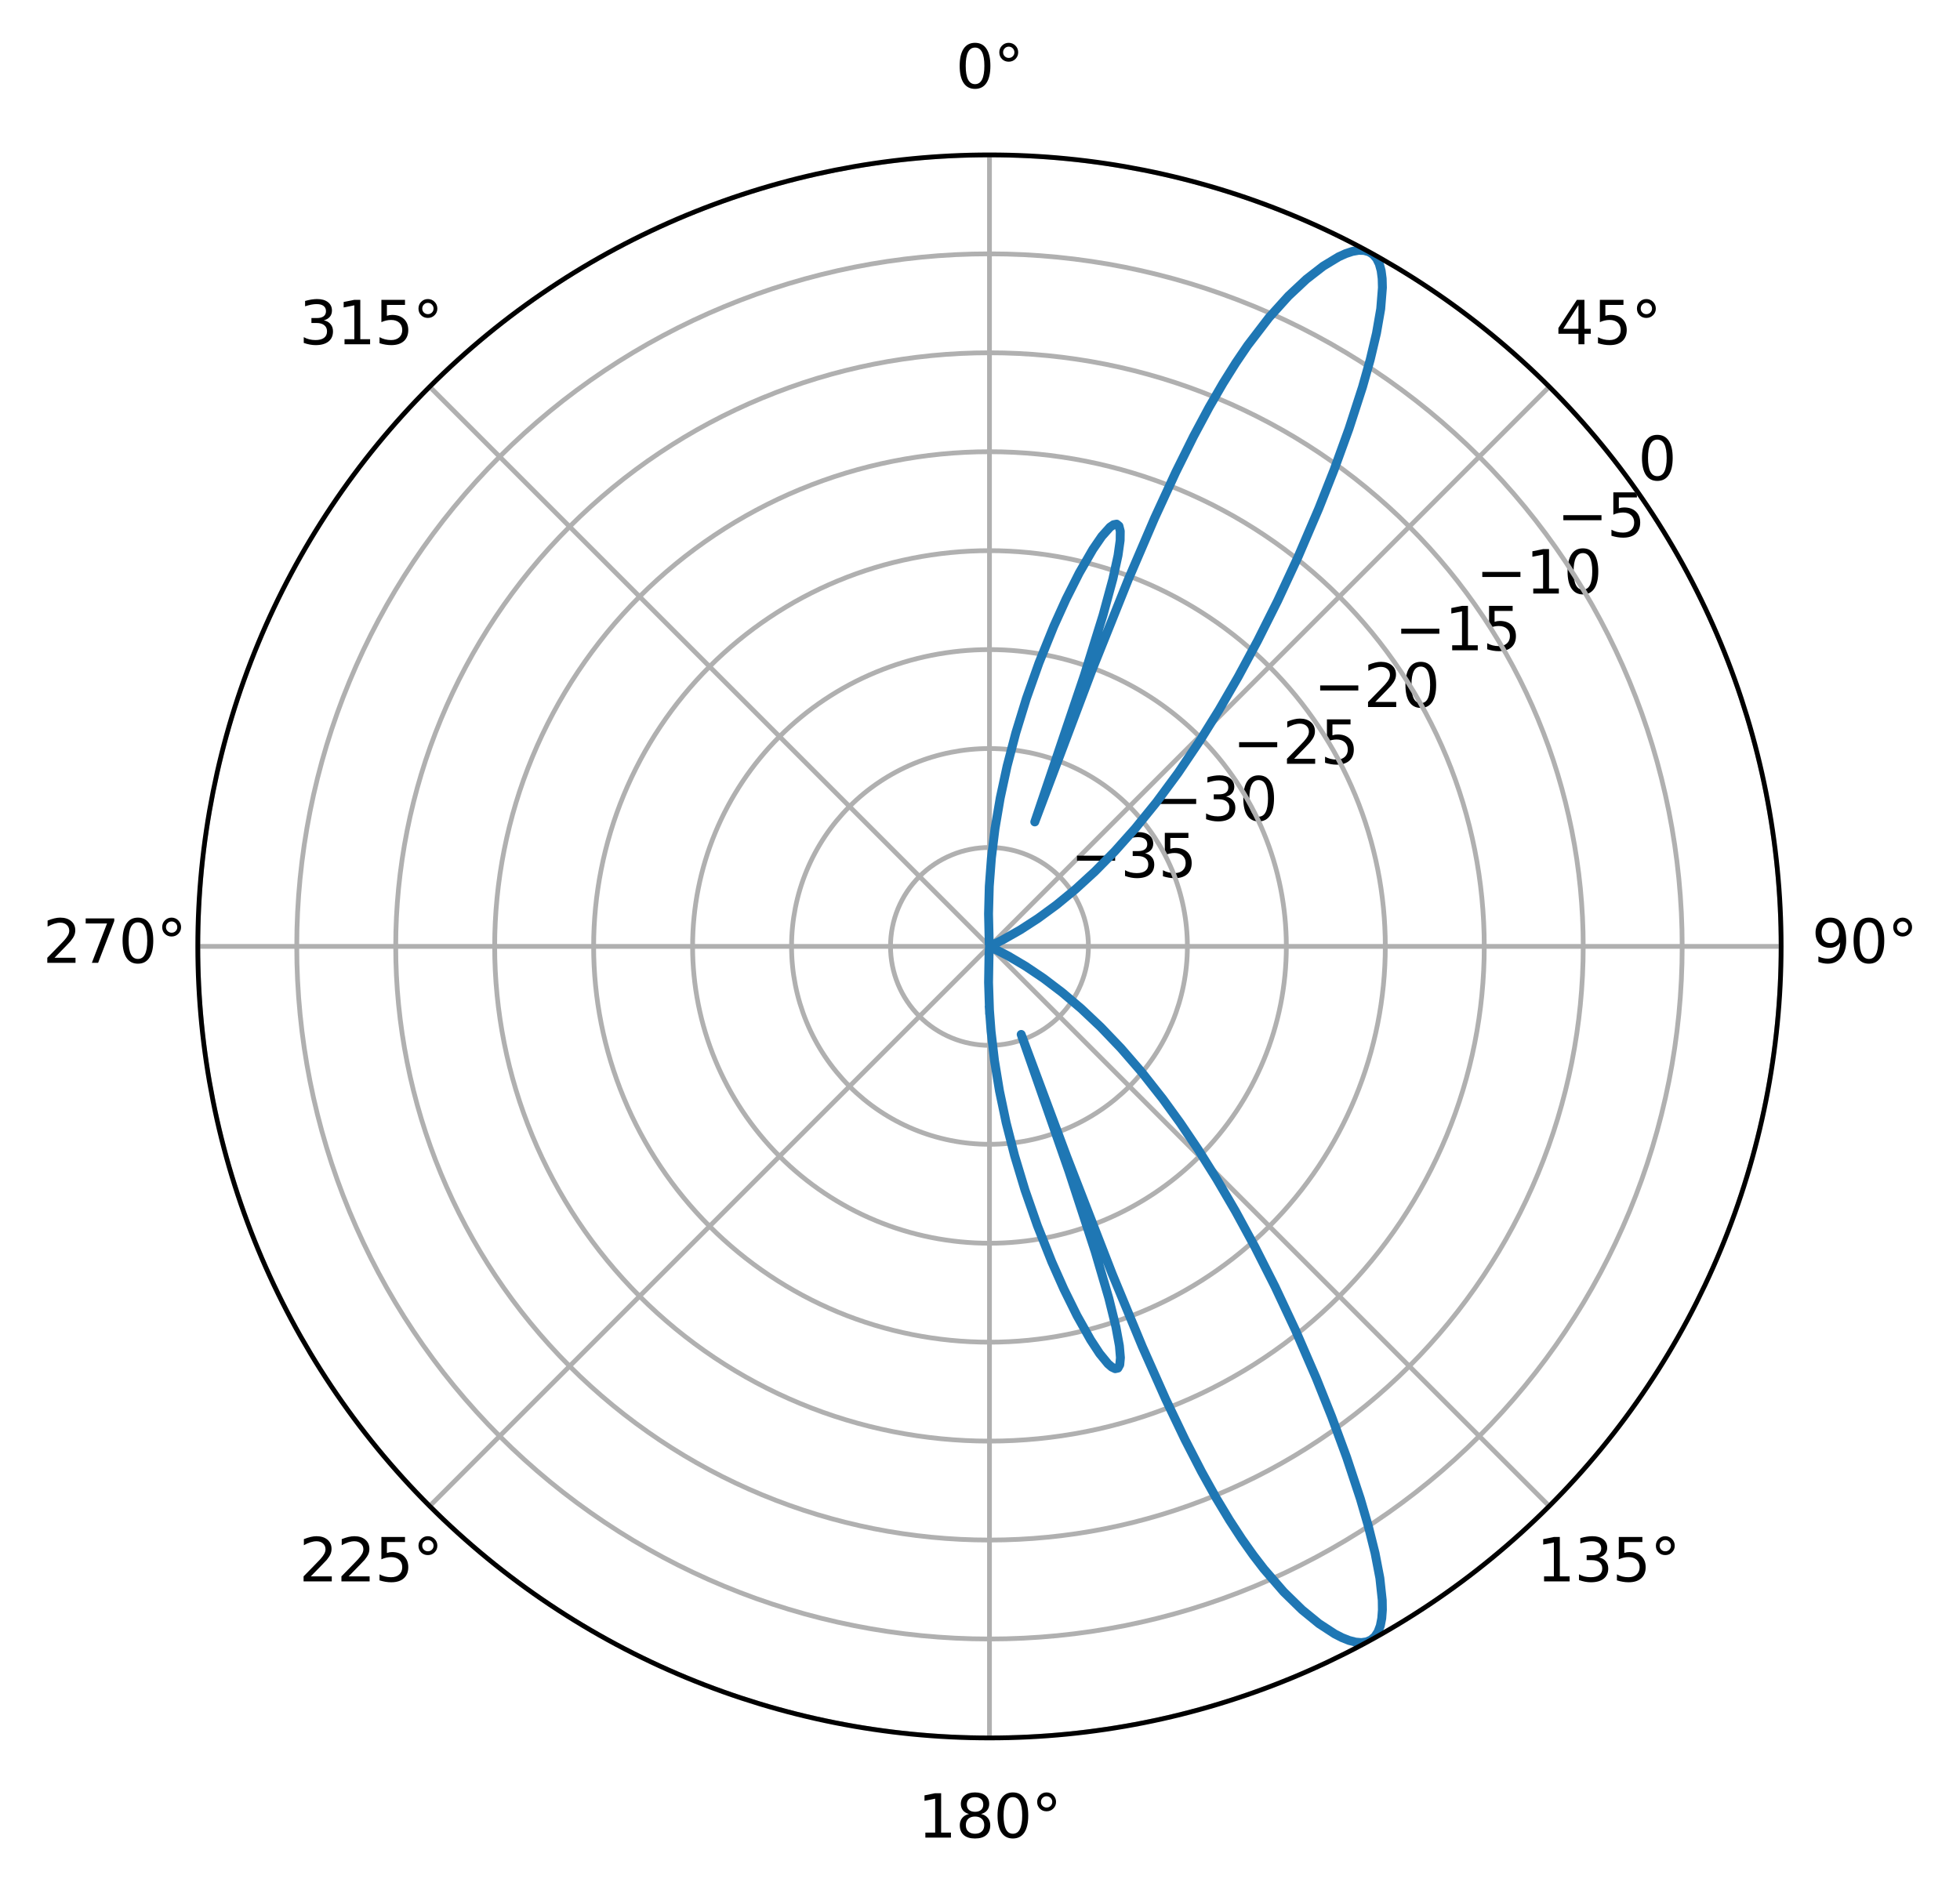 <?xml version="1.0" encoding="utf-8" standalone="no"?>
<!DOCTYPE svg PUBLIC "-//W3C//DTD SVG 1.1//EN"
  "http://www.w3.org/Graphics/SVG/1.1/DTD/svg11.dtd">
<svg xmlns:xlink="http://www.w3.org/1999/xlink" width="329.418pt" height="318.19pt" viewBox="0 0 329.418 318.19" xmlns="http://www.w3.org/2000/svg" version="1.1">
 <defs>
  <style type="text/css">*{stroke-linejoin: round; stroke-linecap: butt}</style>
 </defs>
 <g id="figure_1">
  <g id="patch_1">
   <path d="M 0 318.19 
L 329.418 318.19 
L 329.418 0 
L 0 0 
z
" style="fill: #ffffff"/>
  </g>
  <g id="axes_1">
   <g id="patch_2">
    <path d="M 299.356 159.095 
C 299.356 141.622 295.914 124.319 289.227 108.177 
C 282.541 92.034 272.74 77.365 260.385 65.01 
C 248.029 52.655 233.361 42.854 217.218 36.167 
C 201.075 29.481 183.773 26.039 166.3 26.039 
C 148.827 26.039 131.524 29.481 115.381 36.167 
C 99.239 42.854 84.57 52.655 72.215 65.01 
C 59.86 77.365 50.059 92.034 43.372 108.177 
C 36.686 124.319 33.244 141.622 33.244 159.095 
C 33.244 176.568 36.686 193.871 43.372 210.013 
C 50.059 226.156 59.86 240.825 72.215 253.18 
C 84.57 265.535 99.239 275.336 115.381 282.023 
C 131.524 288.709 148.827 292.151 166.3 292.151 
C 183.773 292.151 201.075 288.709 217.218 282.023 
C 233.361 275.336 248.029 265.535 260.385 253.18 
C 272.74 240.825 282.541 226.156 289.227 210.013 
C 295.914 193.871 299.356 176.568 299.356 159.095 
M 166.3 159.095 
C 166.3 159.095 166.3 159.095 166.3 159.095 
C 166.3 159.095 166.3 159.095 166.3 159.095 
C 166.3 159.095 166.3 159.095 166.3 159.095 
C 166.3 159.095 166.3 159.095 166.3 159.095 
C 166.3 159.095 166.3 159.095 166.3 159.095 
C 166.3 159.095 166.3 159.095 166.3 159.095 
C 166.3 159.095 166.3 159.095 166.3 159.095 
C 166.3 159.095 166.3 159.095 166.3 159.095 
C 166.3 159.095 166.3 159.095 166.3 159.095 
C 166.3 159.095 166.3 159.095 166.3 159.095 
C 166.3 159.095 166.3 159.095 166.3 159.095 
C 166.3 159.095 166.3 159.095 166.3 159.095 
C 166.3 159.095 166.3 159.095 166.3 159.095 
C 166.3 159.095 166.3 159.095 166.3 159.095 
C 166.3 159.095 166.3 159.095 166.3 159.095 
C 166.3 159.095 166.3 159.095 166.3 159.095 
z
" style="fill: #ffffff"/>
   </g>
   <g id="matplotlib.axis_1">
    <g id="xtick_1">
     <g id="line2d_1">
      <path d="M 166.3 159.095 
L 166.3 26.039 
" clip-path="url(#pf5ad669344)" style="fill: none; stroke: #b0b0b0; stroke-width: 0.8; stroke-linecap: square"/>
     </g>
     <g id="text_1">
      <!-- 0° -->
      <g transform="translate(160.619 14.798) scale(0.1 -0.1)">
       <defs>
        <path id="DejaVuSans-30" d="M 2034 4250 
Q 1547 4250 1301 3770 
Q 1056 3291 1056 2328 
Q 1056 1369 1301 889 
Q 1547 409 2034 409 
Q 2525 409 2770 889 
Q 3016 1369 3016 2328 
Q 3016 3291 2770 3770 
Q 2525 4250 2034 4250 
z
M 2034 4750 
Q 2819 4750 3233 4129 
Q 3647 3509 3647 2328 
Q 3647 1150 3233 529 
Q 2819 -91 2034 -91 
Q 1250 -91 836 529 
Q 422 1150 422 2328 
Q 422 3509 836 4129 
Q 1250 4750 2034 4750 
z
" transform="scale(0.016)"/>
        <path id="DejaVuSans-b0" d="M 1600 4347 
Q 1350 4347 1178 4173 
Q 1006 4000 1006 3750 
Q 1006 3503 1178 3333 
Q 1350 3163 1600 3163 
Q 1850 3163 2022 3333 
Q 2194 3503 2194 3750 
Q 2194 3997 2020 4172 
Q 1847 4347 1600 4347 
z
M 1600 4750 
Q 1800 4750 1984 4673 
Q 2169 4597 2303 4453 
Q 2447 4313 2519 4134 
Q 2591 3956 2591 3750 
Q 2591 3338 2302 3052 
Q 2013 2766 1594 2766 
Q 1172 2766 890 3047 
Q 609 3328 609 3750 
Q 609 4169 896 4459 
Q 1184 4750 1600 4750 
z
" transform="scale(0.016)"/>
       </defs>
       <use xlink:href="#DejaVuSans-30"/>
       <use xlink:href="#DejaVuSans-b0" x="63.623"/>
      </g>
     </g>
    </g>
    <g id="xtick_2">
     <g id="line2d_2">
      <path d="M 166.3 159.095 
L 260.385 65.01 
" clip-path="url(#pf5ad669344)" style="fill: none; stroke: #b0b0b0; stroke-width: 0.8; stroke-linecap: square"/>
     </g>
     <g id="text_2">
      <!-- 45° -->
      <g transform="translate(261.422 57.87) scale(0.1 -0.1)">
       <defs>
        <path id="DejaVuSans-34" d="M 2419 4116 
L 825 1625 
L 2419 1625 
L 2419 4116 
z
M 2253 4666 
L 3047 4666 
L 3047 1625 
L 3713 1625 
L 3713 1100 
L 3047 1100 
L 3047 0 
L 2419 0 
L 2419 1100 
L 313 1100 
L 313 1709 
L 2253 4666 
z
" transform="scale(0.016)"/>
        <path id="DejaVuSans-35" d="M 691 4666 
L 3169 4666 
L 3169 4134 
L 1269 4134 
L 1269 2991 
Q 1406 3038 1543 3061 
Q 1681 3084 1819 3084 
Q 2600 3084 3056 2656 
Q 3513 2228 3513 1497 
Q 3513 744 3044 326 
Q 2575 -91 1722 -91 
Q 1428 -91 1123 -41 
Q 819 9 494 109 
L 494 744 
Q 775 591 1075 516 
Q 1375 441 1709 441 
Q 2250 441 2565 725 
Q 2881 1009 2881 1497 
Q 2881 1984 2565 2268 
Q 2250 2553 1709 2553 
Q 1456 2553 1204 2497 
Q 953 2441 691 2322 
L 691 4666 
z
" transform="scale(0.016)"/>
       </defs>
       <use xlink:href="#DejaVuSans-34"/>
       <use xlink:href="#DejaVuSans-35" x="63.623"/>
       <use xlink:href="#DejaVuSans-b0" x="127.246"/>
      </g>
     </g>
    </g>
    <g id="xtick_3">
     <g id="line2d_3">
      <path d="M 166.3 159.095 
L 299.356 159.095 
" clip-path="url(#pf5ad669344)" style="fill: none; stroke: #b0b0b0; stroke-width: 0.8; stroke-linecap: square"/>
     </g>
     <g id="text_3">
      <!-- 90° -->
      <g transform="translate(304.493 161.854) scale(0.1 -0.1)">
       <defs>
        <path id="DejaVuSans-39" d="M 703 97 
L 703 672 
Q 941 559 1184 500 
Q 1428 441 1663 441 
Q 2288 441 2617 861 
Q 2947 1281 2994 2138 
Q 2813 1869 2534 1725 
Q 2256 1581 1919 1581 
Q 1219 1581 811 2004 
Q 403 2428 403 3163 
Q 403 3881 828 4315 
Q 1253 4750 1959 4750 
Q 2769 4750 3195 4129 
Q 3622 3509 3622 2328 
Q 3622 1225 3098 567 
Q 2575 -91 1691 -91 
Q 1453 -91 1209 -44 
Q 966 3 703 97 
z
M 1959 2075 
Q 2384 2075 2632 2365 
Q 2881 2656 2881 3163 
Q 2881 3666 2632 3958 
Q 2384 4250 1959 4250 
Q 1534 4250 1286 3958 
Q 1038 3666 1038 3163 
Q 1038 2656 1286 2365 
Q 1534 2075 1959 2075 
z
" transform="scale(0.016)"/>
       </defs>
       <use xlink:href="#DejaVuSans-39"/>
       <use xlink:href="#DejaVuSans-30" x="63.623"/>
       <use xlink:href="#DejaVuSans-b0" x="127.246"/>
      </g>
     </g>
    </g>
    <g id="xtick_4">
     <g id="line2d_4">
      <path d="M 166.3 159.095 
L 260.385 253.18 
" clip-path="url(#pf5ad669344)" style="fill: none; stroke: #b0b0b0; stroke-width: 0.8; stroke-linecap: square"/>
     </g>
     <g id="text_4">
      <!-- 135° -->
      <g transform="translate(258.24 265.839) scale(0.1 -0.1)">
       <defs>
        <path id="DejaVuSans-31" d="M 794 531 
L 1825 531 
L 1825 4091 
L 703 3866 
L 703 4441 
L 1819 4666 
L 2450 4666 
L 2450 531 
L 3481 531 
L 3481 0 
L 794 0 
L 794 531 
z
" transform="scale(0.016)"/>
        <path id="DejaVuSans-33" d="M 2597 2516 
Q 3050 2419 3304 2112 
Q 3559 1806 3559 1356 
Q 3559 666 3084 287 
Q 2609 -91 1734 -91 
Q 1441 -91 1130 -33 
Q 819 25 488 141 
L 488 750 
Q 750 597 1062 519 
Q 1375 441 1716 441 
Q 2309 441 2620 675 
Q 2931 909 2931 1356 
Q 2931 1769 2642 2001 
Q 2353 2234 1838 2234 
L 1294 2234 
L 1294 2753 
L 1863 2753 
Q 2328 2753 2575 2939 
Q 2822 3125 2822 3475 
Q 2822 3834 2567 4026 
Q 2313 4219 1838 4219 
Q 1578 4219 1281 4162 
Q 984 4106 628 3988 
L 628 4550 
Q 988 4650 1302 4700 
Q 1616 4750 1894 4750 
Q 2613 4750 3031 4423 
Q 3450 4097 3450 3541 
Q 3450 3153 3228 2886 
Q 3006 2619 2597 2516 
z
" transform="scale(0.016)"/>
       </defs>
       <use xlink:href="#DejaVuSans-31"/>
       <use xlink:href="#DejaVuSans-33" x="63.623"/>
       <use xlink:href="#DejaVuSans-35" x="127.246"/>
       <use xlink:href="#DejaVuSans-b0" x="190.869"/>
      </g>
     </g>
    </g>
    <g id="xtick_5">
     <g id="line2d_5">
      <path d="M 166.3 159.095 
L 166.3 292.151 
" clip-path="url(#pf5ad669344)" style="fill: none; stroke: #b0b0b0; stroke-width: 0.8; stroke-linecap: square"/>
     </g>
     <g id="text_5">
      <!-- 180° -->
      <g transform="translate(154.256 308.91) scale(0.1 -0.1)">
       <defs>
        <path id="DejaVuSans-38" d="M 2034 2216 
Q 1584 2216 1326 1975 
Q 1069 1734 1069 1313 
Q 1069 891 1326 650 
Q 1584 409 2034 409 
Q 2484 409 2743 651 
Q 3003 894 3003 1313 
Q 3003 1734 2745 1975 
Q 2488 2216 2034 2216 
z
M 1403 2484 
Q 997 2584 770 2862 
Q 544 3141 544 3541 
Q 544 4100 942 4425 
Q 1341 4750 2034 4750 
Q 2731 4750 3128 4425 
Q 3525 4100 3525 3541 
Q 3525 3141 3298 2862 
Q 3072 2584 2669 2484 
Q 3125 2378 3379 2068 
Q 3634 1759 3634 1313 
Q 3634 634 3220 271 
Q 2806 -91 2034 -91 
Q 1263 -91 848 271 
Q 434 634 434 1313 
Q 434 1759 690 2068 
Q 947 2378 1403 2484 
z
M 1172 3481 
Q 1172 3119 1398 2916 
Q 1625 2713 2034 2713 
Q 2441 2713 2670 2916 
Q 2900 3119 2900 3481 
Q 2900 3844 2670 4047 
Q 2441 4250 2034 4250 
Q 1625 4250 1398 4047 
Q 1172 3844 1172 3481 
z
" transform="scale(0.016)"/>
       </defs>
       <use xlink:href="#DejaVuSans-31"/>
       <use xlink:href="#DejaVuSans-38" x="63.623"/>
       <use xlink:href="#DejaVuSans-30" x="127.246"/>
       <use xlink:href="#DejaVuSans-b0" x="190.869"/>
      </g>
     </g>
    </g>
    <g id="xtick_6">
     <g id="line2d_6">
      <path d="M 166.3 159.095 
L 72.215 253.18 
" clip-path="url(#pf5ad669344)" style="fill: none; stroke: #b0b0b0; stroke-width: 0.8; stroke-linecap: square"/>
     </g>
     <g id="text_6">
      <!-- 225° -->
      <g transform="translate(50.272 265.839) scale(0.1 -0.1)">
       <defs>
        <path id="DejaVuSans-32" d="M 1228 531 
L 3431 531 
L 3431 0 
L 469 0 
L 469 531 
Q 828 903 1448 1529 
Q 2069 2156 2228 2338 
Q 2531 2678 2651 2914 
Q 2772 3150 2772 3378 
Q 2772 3750 2511 3984 
Q 2250 4219 1831 4219 
Q 1534 4219 1204 4116 
Q 875 4013 500 3803 
L 500 4441 
Q 881 4594 1212 4672 
Q 1544 4750 1819 4750 
Q 2544 4750 2975 4387 
Q 3406 4025 3406 3419 
Q 3406 3131 3298 2873 
Q 3191 2616 2906 2266 
Q 2828 2175 2409 1742 
Q 1991 1309 1228 531 
z
" transform="scale(0.016)"/>
       </defs>
       <use xlink:href="#DejaVuSans-32"/>
       <use xlink:href="#DejaVuSans-32" x="63.623"/>
       <use xlink:href="#DejaVuSans-35" x="127.246"/>
       <use xlink:href="#DejaVuSans-b0" x="190.869"/>
      </g>
     </g>
    </g>
    <g id="xtick_7">
     <g id="line2d_7">
      <path d="M 166.3 159.095 
L 33.244 159.095 
" clip-path="url(#pf5ad669344)" style="fill: none; stroke: #b0b0b0; stroke-width: 0.8; stroke-linecap: square"/>
     </g>
     <g id="text_7">
      <!-- 270° -->
      <g transform="translate(7.2 161.854) scale(0.1 -0.1)">
       <defs>
        <path id="DejaVuSans-37" d="M 525 4666 
L 3525 4666 
L 3525 4397 
L 1831 0 
L 1172 0 
L 2766 4134 
L 525 4134 
L 525 4666 
z
" transform="scale(0.016)"/>
       </defs>
       <use xlink:href="#DejaVuSans-32"/>
       <use xlink:href="#DejaVuSans-37" x="63.623"/>
       <use xlink:href="#DejaVuSans-30" x="127.246"/>
       <use xlink:href="#DejaVuSans-b0" x="190.869"/>
      </g>
     </g>
    </g>
    <g id="xtick_8">
     <g id="line2d_8">
      <path d="M 166.3 159.095 
L 72.215 65.01 
" clip-path="url(#pf5ad669344)" style="fill: none; stroke: #b0b0b0; stroke-width: 0.8; stroke-linecap: square"/>
     </g>
     <g id="text_8">
      <!-- 315° -->
      <g transform="translate(50.272 57.87) scale(0.1 -0.1)">
       <use xlink:href="#DejaVuSans-33"/>
       <use xlink:href="#DejaVuSans-31" x="63.623"/>
       <use xlink:href="#DejaVuSans-35" x="127.246"/>
       <use xlink:href="#DejaVuSans-b0" x="190.869"/>
      </g>
     </g>
    </g>
   </g>
   <g id="matplotlib.axis_2">
    <g id="ytick_1">
     <g id="line2d_9">
      <path d="M 166.3 142.463 
C 168.484 142.463 170.647 142.893 172.665 143.729 
C 174.682 144.565 176.516 145.79 178.06 147.334 
C 179.605 148.879 180.83 150.712 181.666 152.73 
C 182.502 154.748 182.932 156.911 182.932 159.095 
C 182.932 161.279 182.502 163.442 181.666 165.46 
C 180.83 167.478 179.605 169.311 178.06 170.856 
C 176.516 172.4 174.682 173.625 172.665 174.461 
C 170.647 175.297 168.484 175.727 166.3 175.727 
C 164.116 175.727 161.953 175.297 159.935 174.461 
C 157.917 173.625 156.084 172.4 154.539 170.856 
C 152.995 169.311 151.77 167.478 150.934 165.46 
C 150.098 163.442 149.668 161.279 149.668 159.095 
C 149.668 156.911 150.098 154.748 150.934 152.73 
C 151.77 150.712 152.995 148.879 154.539 147.334 
C 156.084 145.79 157.917 144.565 159.935 143.729 
C 161.953 142.893 164.116 142.463 166.3 142.463 
" clip-path="url(#pf5ad669344)" style="fill: none; stroke: #b0b0b0; stroke-width: 0.8; stroke-linecap: square"/>
     </g>
     <g id="text_9">
      <!-- −35 -->
      <g transform="translate(179.924 147.476) scale(0.1 -0.1)">
       <defs>
        <path id="DejaVuSans-2212" d="M 678 2272 
L 4684 2272 
L 4684 1741 
L 678 1741 
L 678 2272 
z
" transform="scale(0.016)"/>
       </defs>
       <use xlink:href="#DejaVuSans-2212"/>
       <use xlink:href="#DejaVuSans-33" x="83.789"/>
       <use xlink:href="#DejaVuSans-35" x="147.412"/>
      </g>
     </g>
    </g>
    <g id="ytick_2">
     <g id="line2d_10">
      <path d="M 166.3 125.831 
C 170.668 125.831 174.994 126.692 179.029 128.363 
C 183.065 130.035 186.732 132.485 189.821 135.574 
C 192.91 138.663 195.36 142.33 197.032 146.365 
C 198.703 150.401 199.564 154.727 199.564 159.095 
C 199.564 163.463 198.703 167.789 197.032 171.825 
C 195.36 175.86 192.91 179.527 189.821 182.616 
C 186.732 185.705 183.065 188.155 179.029 189.827 
C 174.994 191.499 170.668 192.359 166.3 192.359 
C 161.932 192.359 157.606 191.499 153.57 189.827 
C 149.534 188.155 145.867 185.705 142.779 182.616 
C 139.69 179.527 137.239 175.86 135.568 171.825 
C 133.896 167.789 133.036 163.463 133.036 159.095 
C 133.036 154.727 133.896 150.401 135.568 146.365 
C 137.239 142.33 139.69 138.663 142.779 135.574 
C 145.867 132.485 149.534 130.035 153.57 128.363 
C 157.606 126.692 161.932 125.831 166.3 125.831 
" clip-path="url(#pf5ad669344)" style="fill: none; stroke: #b0b0b0; stroke-width: 0.8; stroke-linecap: square"/>
     </g>
     <g id="text_10">
      <!-- −30 -->
      <g transform="translate(193.548 137.936) scale(0.1 -0.1)">
       <use xlink:href="#DejaVuSans-2212"/>
       <use xlink:href="#DejaVuSans-33" x="83.789"/>
       <use xlink:href="#DejaVuSans-30" x="147.412"/>
      </g>
     </g>
    </g>
    <g id="ytick_3">
     <g id="line2d_11">
      <path d="M 166.3 109.199 
C 172.852 109.199 179.341 110.49 185.394 112.997 
C 191.448 115.505 196.948 119.18 201.582 123.813 
C 206.215 128.446 209.89 133.947 212.398 140.001 
C 214.905 146.054 216.196 152.543 216.196 159.095 
C 216.196 165.647 214.905 172.136 212.398 178.189 
C 209.89 184.243 206.215 189.744 201.582 194.377 
C 196.948 199.01 191.448 202.686 185.394 205.193 
C 179.341 207.7 172.852 208.991 166.3 208.991 
C 159.747 208.991 153.259 207.7 147.205 205.193 
C 141.152 202.686 135.651 199.01 131.018 194.377 
C 126.385 189.744 122.709 184.243 120.202 178.189 
C 117.694 172.136 116.404 165.647 116.404 159.095 
C 116.404 152.543 117.694 146.054 120.202 140.001 
C 122.709 133.947 126.385 128.446 131.018 123.813 
C 135.651 119.18 141.152 115.505 147.205 112.997 
C 153.259 110.49 159.747 109.199 166.3 109.199 
" clip-path="url(#pf5ad669344)" style="fill: none; stroke: #b0b0b0; stroke-width: 0.8; stroke-linecap: square"/>
     </g>
     <g id="text_11">
      <!-- −25 -->
      <g transform="translate(207.172 128.396) scale(0.1 -0.1)">
       <use xlink:href="#DejaVuSans-2212"/>
       <use xlink:href="#DejaVuSans-32" x="83.789"/>
       <use xlink:href="#DejaVuSans-35" x="147.412"/>
      </g>
     </g>
    </g>
    <g id="ytick_4">
     <g id="line2d_12">
      <path d="M 166.3 92.567 
C 175.036 92.567 183.688 94.288 191.759 97.631 
C 199.83 100.974 207.165 105.875 213.342 112.053 
C 219.52 118.23 224.42 125.565 227.764 133.636 
C 231.107 141.707 232.828 150.359 232.828 159.095 
C 232.828 167.831 231.107 176.483 227.764 184.554 
C 224.42 192.626 219.52 199.96 213.342 206.137 
C 207.165 212.315 199.83 217.216 191.759 220.559 
C 183.688 223.902 175.036 225.623 166.3 225.623 
C 157.563 225.623 148.912 223.902 140.841 220.559 
C 132.769 217.216 125.435 212.315 119.257 206.137 
C 113.08 199.96 108.179 192.626 104.836 184.554 
C 101.493 176.483 99.772 167.831 99.772 159.095 
C 99.772 150.359 101.493 141.707 104.836 133.636 
C 108.179 125.565 113.08 118.23 119.257 112.053 
C 125.435 105.875 132.769 100.974 140.841 97.631 
C 148.912 94.288 157.563 92.567 166.3 92.567 
" clip-path="url(#pf5ad669344)" style="fill: none; stroke: #b0b0b0; stroke-width: 0.8; stroke-linecap: square"/>
     </g>
     <g id="text_12">
      <!-- −20 -->
      <g transform="translate(220.796 118.856) scale(0.1 -0.1)">
       <use xlink:href="#DejaVuSans-2212"/>
       <use xlink:href="#DejaVuSans-32" x="83.789"/>
       <use xlink:href="#DejaVuSans-30" x="147.412"/>
      </g>
     </g>
    </g>
    <g id="ytick_5">
     <g id="line2d_13">
      <path d="M 166.3 75.935 
C 177.22 75.935 188.035 78.086 198.124 82.265 
C 208.213 86.444 217.381 92.57 225.103 100.292 
C 232.825 108.014 238.95 117.182 243.13 127.271 
C 247.309 137.36 249.46 148.175 249.46 159.095 
C 249.46 170.016 247.309 180.83 243.13 190.919 
C 238.95 201.008 232.825 210.176 225.103 217.898 
C 217.381 225.62 208.213 231.746 198.124 235.925 
C 188.035 240.104 177.22 242.255 166.3 242.255 
C 155.379 242.255 144.565 240.104 134.476 235.925 
C 124.387 231.746 115.219 225.62 107.497 217.898 
C 99.775 210.176 93.649 201.008 89.47 190.919 
C 85.291 180.83 83.14 170.016 83.14 159.095 
C 83.14 148.175 85.291 137.36 89.47 127.271 
C 93.649 117.182 99.775 108.014 107.497 100.292 
C 115.219 92.57 124.387 86.444 134.476 82.265 
C 144.565 78.086 155.379 75.935 166.3 75.935 
" clip-path="url(#pf5ad669344)" style="fill: none; stroke: #b0b0b0; stroke-width: 0.8; stroke-linecap: square"/>
     </g>
     <g id="text_13">
      <!-- −15 -->
      <g transform="translate(234.42 109.317) scale(0.1 -0.1)">
       <use xlink:href="#DejaVuSans-2212"/>
       <use xlink:href="#DejaVuSans-31" x="83.789"/>
       <use xlink:href="#DejaVuSans-35" x="147.412"/>
      </g>
     </g>
    </g>
    <g id="ytick_6">
     <g id="line2d_14">
      <path d="M 166.3 59.303 
C 179.404 59.303 192.381 61.884 204.488 66.899 
C 216.596 71.914 227.597 79.265 236.863 88.531 
C 246.13 97.798 253.481 108.799 258.496 120.906 
C 263.51 133.013 266.092 145.99 266.092 159.095 
C 266.092 172.2 263.51 185.177 258.496 197.284 
C 253.481 209.391 246.13 220.392 236.863 229.659 
C 227.597 238.925 216.596 246.276 204.488 251.291 
C 192.381 256.306 179.404 258.887 166.3 258.887 
C 153.195 258.887 140.218 256.306 128.111 251.291 
C 116.004 246.276 105.002 238.925 95.736 229.659 
C 86.47 220.392 79.119 209.391 74.104 197.284 
C 69.089 185.177 66.508 172.2 66.508 159.095 
C 66.508 145.99 69.089 133.013 74.104 120.906 
C 79.119 108.799 86.47 97.798 95.736 88.531 
C 105.002 79.265 116.004 71.914 128.111 66.899 
C 140.218 61.884 153.195 59.303 166.3 59.303 
" clip-path="url(#pf5ad669344)" style="fill: none; stroke: #b0b0b0; stroke-width: 0.8; stroke-linecap: square"/>
     </g>
     <g id="text_14">
      <!-- −10 -->
      <g transform="translate(248.045 99.777) scale(0.1 -0.1)">
       <use xlink:href="#DejaVuSans-2212"/>
       <use xlink:href="#DejaVuSans-31" x="83.789"/>
       <use xlink:href="#DejaVuSans-30" x="147.412"/>
      </g>
     </g>
    </g>
    <g id="ytick_7">
     <g id="line2d_15">
      <path d="M 166.3 42.671 
C 181.588 42.671 196.728 45.683 210.853 51.533 
C 224.978 57.384 237.813 65.96 248.624 76.771 
C 259.435 87.582 268.011 100.417 273.862 114.542 
C 279.712 128.666 282.724 143.806 282.724 159.095 
C 282.724 174.384 279.712 189.524 273.862 203.649 
C 268.011 217.773 259.435 230.609 248.624 241.419 
C 237.813 252.23 224.978 260.806 210.853 266.657 
C 196.728 272.508 181.588 275.519 166.3 275.519 
C 151.011 275.519 135.871 272.508 121.746 266.657 
C 107.621 260.806 94.786 252.23 83.976 241.419 
C 73.165 230.609 64.589 217.773 58.738 203.649 
C 52.887 189.524 49.876 174.384 49.876 159.095 
C 49.876 143.806 52.887 128.666 58.738 114.542 
C 64.589 100.417 73.165 87.582 83.976 76.771 
C 94.786 65.96 107.621 57.384 121.746 51.533 
C 135.871 45.683 151.011 42.671 166.3 42.671 
" clip-path="url(#pf5ad669344)" style="fill: none; stroke: #b0b0b0; stroke-width: 0.8; stroke-linecap: square"/>
     </g>
     <g id="text_15">
      <!-- −5 -->
      <g transform="translate(261.669 90.237) scale(0.1 -0.1)">
       <use xlink:href="#DejaVuSans-2212"/>
       <use xlink:href="#DejaVuSans-35" x="83.789"/>
      </g>
     </g>
    </g>
    <g id="ytick_8">
     <g id="line2d_16">
      <path d="M 166.3 26.039 
C 183.773 26.039 201.075 29.481 217.218 36.167 
C 233.361 42.854 248.029 52.655 260.385 65.01 
C 272.74 77.365 282.541 92.034 289.227 108.177 
C 295.914 124.319 299.356 141.622 299.356 159.095 
C 299.356 176.568 295.914 193.871 289.227 210.013 
C 282.541 226.156 272.74 240.825 260.385 253.18 
C 248.029 265.535 233.361 275.336 217.218 282.023 
C 201.075 288.709 183.773 292.151 166.3 292.151 
C 148.827 292.151 131.524 288.709 115.381 282.023 
C 99.239 275.336 84.57 265.535 72.215 253.18 
C 59.86 240.825 50.059 226.156 43.372 210.013 
C 36.686 193.871 33.244 176.568 33.244 159.095 
C 33.244 141.622 36.686 124.319 43.372 108.177 
C 50.059 92.034 59.86 77.365 72.215 65.01 
C 84.57 52.655 99.239 42.854 115.381 36.167 
C 131.524 29.481 148.827 26.039 166.3 26.039 
" clip-path="url(#pf5ad669344)" style="fill: none; stroke: #b0b0b0; stroke-width: 0.8; stroke-linecap: square"/>
     </g>
     <g id="text_16">
      <!-- 0 -->
      <g transform="translate(275.293 80.698) scale(0.1 -0.1)">
       <use xlink:href="#DejaVuSans-30"/>
      </g>
     </g>
    </g>
   </g>
   <g id="line2d_17">
    <path d="M 166.3 169.79 
L 166.148 165.145 
L 166.223 160.616 
L 166.277 159.497 
M 166.248 158.134 
L 166.145 153.617 
L 166.268 148.988 
L 166.627 144.216 
L 167.235 139.274 
L 168.108 134.137 
L 169.264 128.787 
L 170.723 123.213 
L 172.505 117.415 
L 174.629 111.419 
L 177.099 105.3 
L 179.168 100.726 
L 181.386 96.321 
L 183.68 92.345 
L 185.178 90.161 
L 186.556 88.62 
L 187.16 88.203 
L 187.674 88.107 
L 188.064 88.425 
L 188.283 89.277 
L 188.264 90.839 
L 187.907 93.371 
L 187.046 97.301 
L 185.381 103.422 
L 182.25 113.495 
L 173.917 138.166 
L 183.571 112.557 
L 189.65 97.369 
L 194.06 87.082 
L 197.596 79.405 
L 200.591 73.368 
L 203.214 68.469 
L 205.563 64.409 
L 207.706 60.991 
L 209.687 58.076 
L 213.289 53.376 
L 216.551 49.763 
L 219.569 46.937 
L 222.38 44.753 
L 224.972 43.179 
L 226.171 42.635 
L 227.293 42.265 
L 228.328 42.083 
L 229.264 42.101 
L 230.09 42.332 
L 230.796 42.783 
L 231.375 43.461 
L 231.82 44.365 
L 232.128 45.49 
L 232.301 46.825 
L 232.342 48.355 
L 232.057 51.922 
L 231.345 56.014 
L 230.295 60.45 
L 228.992 65.069 
L 226.724 72.075 
L 224.238 78.927 
L 221.653 85.47 
L 218.172 93.598 
L 214.728 101.011 
L 211.358 107.736 
L 208.076 113.827 
L 204.884 119.341 
L 201.778 124.335 
L 198.009 129.924 
L 194.358 134.867 
L 190.813 139.238 
L 187.368 143.099 
L 184.016 146.503 
L 180.752 149.492 
L 177.574 152.105 
L 174.48 154.372 
L 171.473 156.321 
L 168.555 157.976 
L 166.849 158.835 
M 166.568 159.221 
L 169.421 160.681 
L 172.366 162.422 
L 175.399 164.464 
L 178.518 166.832 
L 181.722 169.554 
L 185.012 172.663 
L 188.391 176.199 
L 191.866 180.207 
L 195.441 184.743 
L 198.381 188.795 
L 201.395 193.265 
L 204.491 198.198 
L 207.672 203.644 
L 210.943 209.659 
L 214.302 216.302 
L 217.738 223.627 
L 221.218 231.665 
L 223.811 238.148 
L 226.321 244.957 
L 228.636 251.953 
L 229.989 256.597 
L 231.11 261.092 
L 231.915 265.287 
L 232.315 269.002 
L 232.338 270.623 
L 232.231 272.058 
L 231.991 273.29 
L 231.614 274.305 
L 231.102 275.096 
L 230.459 275.661 
L 229.691 276.001 
L 228.809 276.124 
L 227.822 276.041 
L 226.742 275.763 
L 225.58 275.304 
L 224.347 274.676 
L 221.697 272.948 
L 218.835 270.61 
L 215.761 267.606 
L 212.426 263.758 
L 210.627 261.416 
L 208.714 258.712 
L 206.657 255.56 
L 204.418 251.842 
L 201.942 247.392 
L 199.149 241.971 
L 195.911 235.196 
L 191.996 226.385 
L 186.906 214.09 
L 179.31 194.494 
L 171.632 173.89 
L 179.659 196.905 
L 184.069 210.411 
L 186.343 218.177 
L 187.553 223.066 
L 188.136 226.228 
L 188.309 228.235 
L 188.199 229.416 
L 187.887 229.982 
L 187.43 230.08 
L 186.867 229.814 
L 186.229 229.263 
L 184.81 227.532 
L 183.298 225.229 
L 181.008 221.156 
L 178.811 216.708 
L 176.772 212.123 
L 174.345 206.012 
L 172.264 200.039 
L 170.523 194.268 
L 169.103 188.722 
L 167.984 183.4 
L 167.145 178.288 
L 166.569 173.369 
L 166.3 169.79 
L 166.3 169.79 
" clip-path="url(#pf5ad669344)" style="fill: none; stroke: #1f77b4; stroke-width: 1.5; stroke-linecap: square"/>
   </g>
   <g id="patch_3">
    <path d="M 166.3 26.039 
C 148.827 26.039 131.524 29.481 115.381 36.167 
C 99.239 42.854 84.57 52.655 72.215 65.01 
C 59.86 77.365 50.059 92.034 43.372 108.177 
C 36.686 124.319 33.244 141.622 33.244 159.095 
C 33.244 176.568 36.686 193.871 43.372 210.013 
C 50.059 226.156 59.86 240.825 72.215 253.18 
C 84.57 265.535 99.239 275.336 115.381 282.023 
C 131.524 288.709 148.827 292.151 166.3 292.151 
C 183.773 292.151 201.075 288.709 217.218 282.023 
C 233.361 275.336 248.029 265.535 260.385 253.18 
C 272.74 240.825 282.541 226.156 289.227 210.013 
C 295.914 193.871 299.356 176.568 299.356 159.095 
C 299.356 141.622 295.914 124.319 289.227 108.177 
C 282.541 92.034 272.74 77.365 260.385 65.01 
C 248.029 52.655 233.361 42.854 217.218 36.167 
C 201.075 29.481 183.773 26.039 166.3 26.039 
" style="fill: none; stroke: #000000; stroke-width: 0.8; stroke-linejoin: miter; stroke-linecap: square"/>
   </g>
  </g>
 </g>
 <defs>
  <clipPath id="pf5ad669344">
   <path d="M 299.356 159.095 
C 299.356 141.622 295.914 124.319 289.227 108.177 
C 282.541 92.034 272.74 77.365 260.385 65.01 
C 248.029 52.655 233.361 42.854 217.218 36.167 
C 201.075 29.481 183.773 26.039 166.3 26.039 
C 148.827 26.039 131.524 29.481 115.381 36.167 
C 99.239 42.854 84.57 52.655 72.215 65.01 
C 59.86 77.365 50.059 92.034 43.372 108.177 
C 36.686 124.319 33.244 141.622 33.244 159.095 
C 33.244 176.568 36.686 193.871 43.372 210.013 
C 50.059 226.156 59.86 240.825 72.215 253.18 
C 84.57 265.535 99.239 275.336 115.381 282.023 
C 131.524 288.709 148.827 292.151 166.3 292.151 
C 183.773 292.151 201.075 288.709 217.218 282.023 
C 233.361 275.336 248.029 265.535 260.385 253.18 
C 272.74 240.825 282.541 226.156 289.227 210.013 
C 295.914 193.871 299.356 176.568 299.356 159.095 
M 166.3 159.095 
C 166.3 159.095 166.3 159.095 166.3 159.095 
C 166.3 159.095 166.3 159.095 166.3 159.095 
C 166.3 159.095 166.3 159.095 166.3 159.095 
C 166.3 159.095 166.3 159.095 166.3 159.095 
C 166.3 159.095 166.3 159.095 166.3 159.095 
C 166.3 159.095 166.3 159.095 166.3 159.095 
C 166.3 159.095 166.3 159.095 166.3 159.095 
C 166.3 159.095 166.3 159.095 166.3 159.095 
C 166.3 159.095 166.3 159.095 166.3 159.095 
C 166.3 159.095 166.3 159.095 166.3 159.095 
C 166.3 159.095 166.3 159.095 166.3 159.095 
C 166.3 159.095 166.3 159.095 166.3 159.095 
C 166.3 159.095 166.3 159.095 166.3 159.095 
C 166.3 159.095 166.3 159.095 166.3 159.095 
C 166.3 159.095 166.3 159.095 166.3 159.095 
C 166.3 159.095 166.3 159.095 166.3 159.095 
z
"/>
  </clipPath>
 </defs>
</svg>
